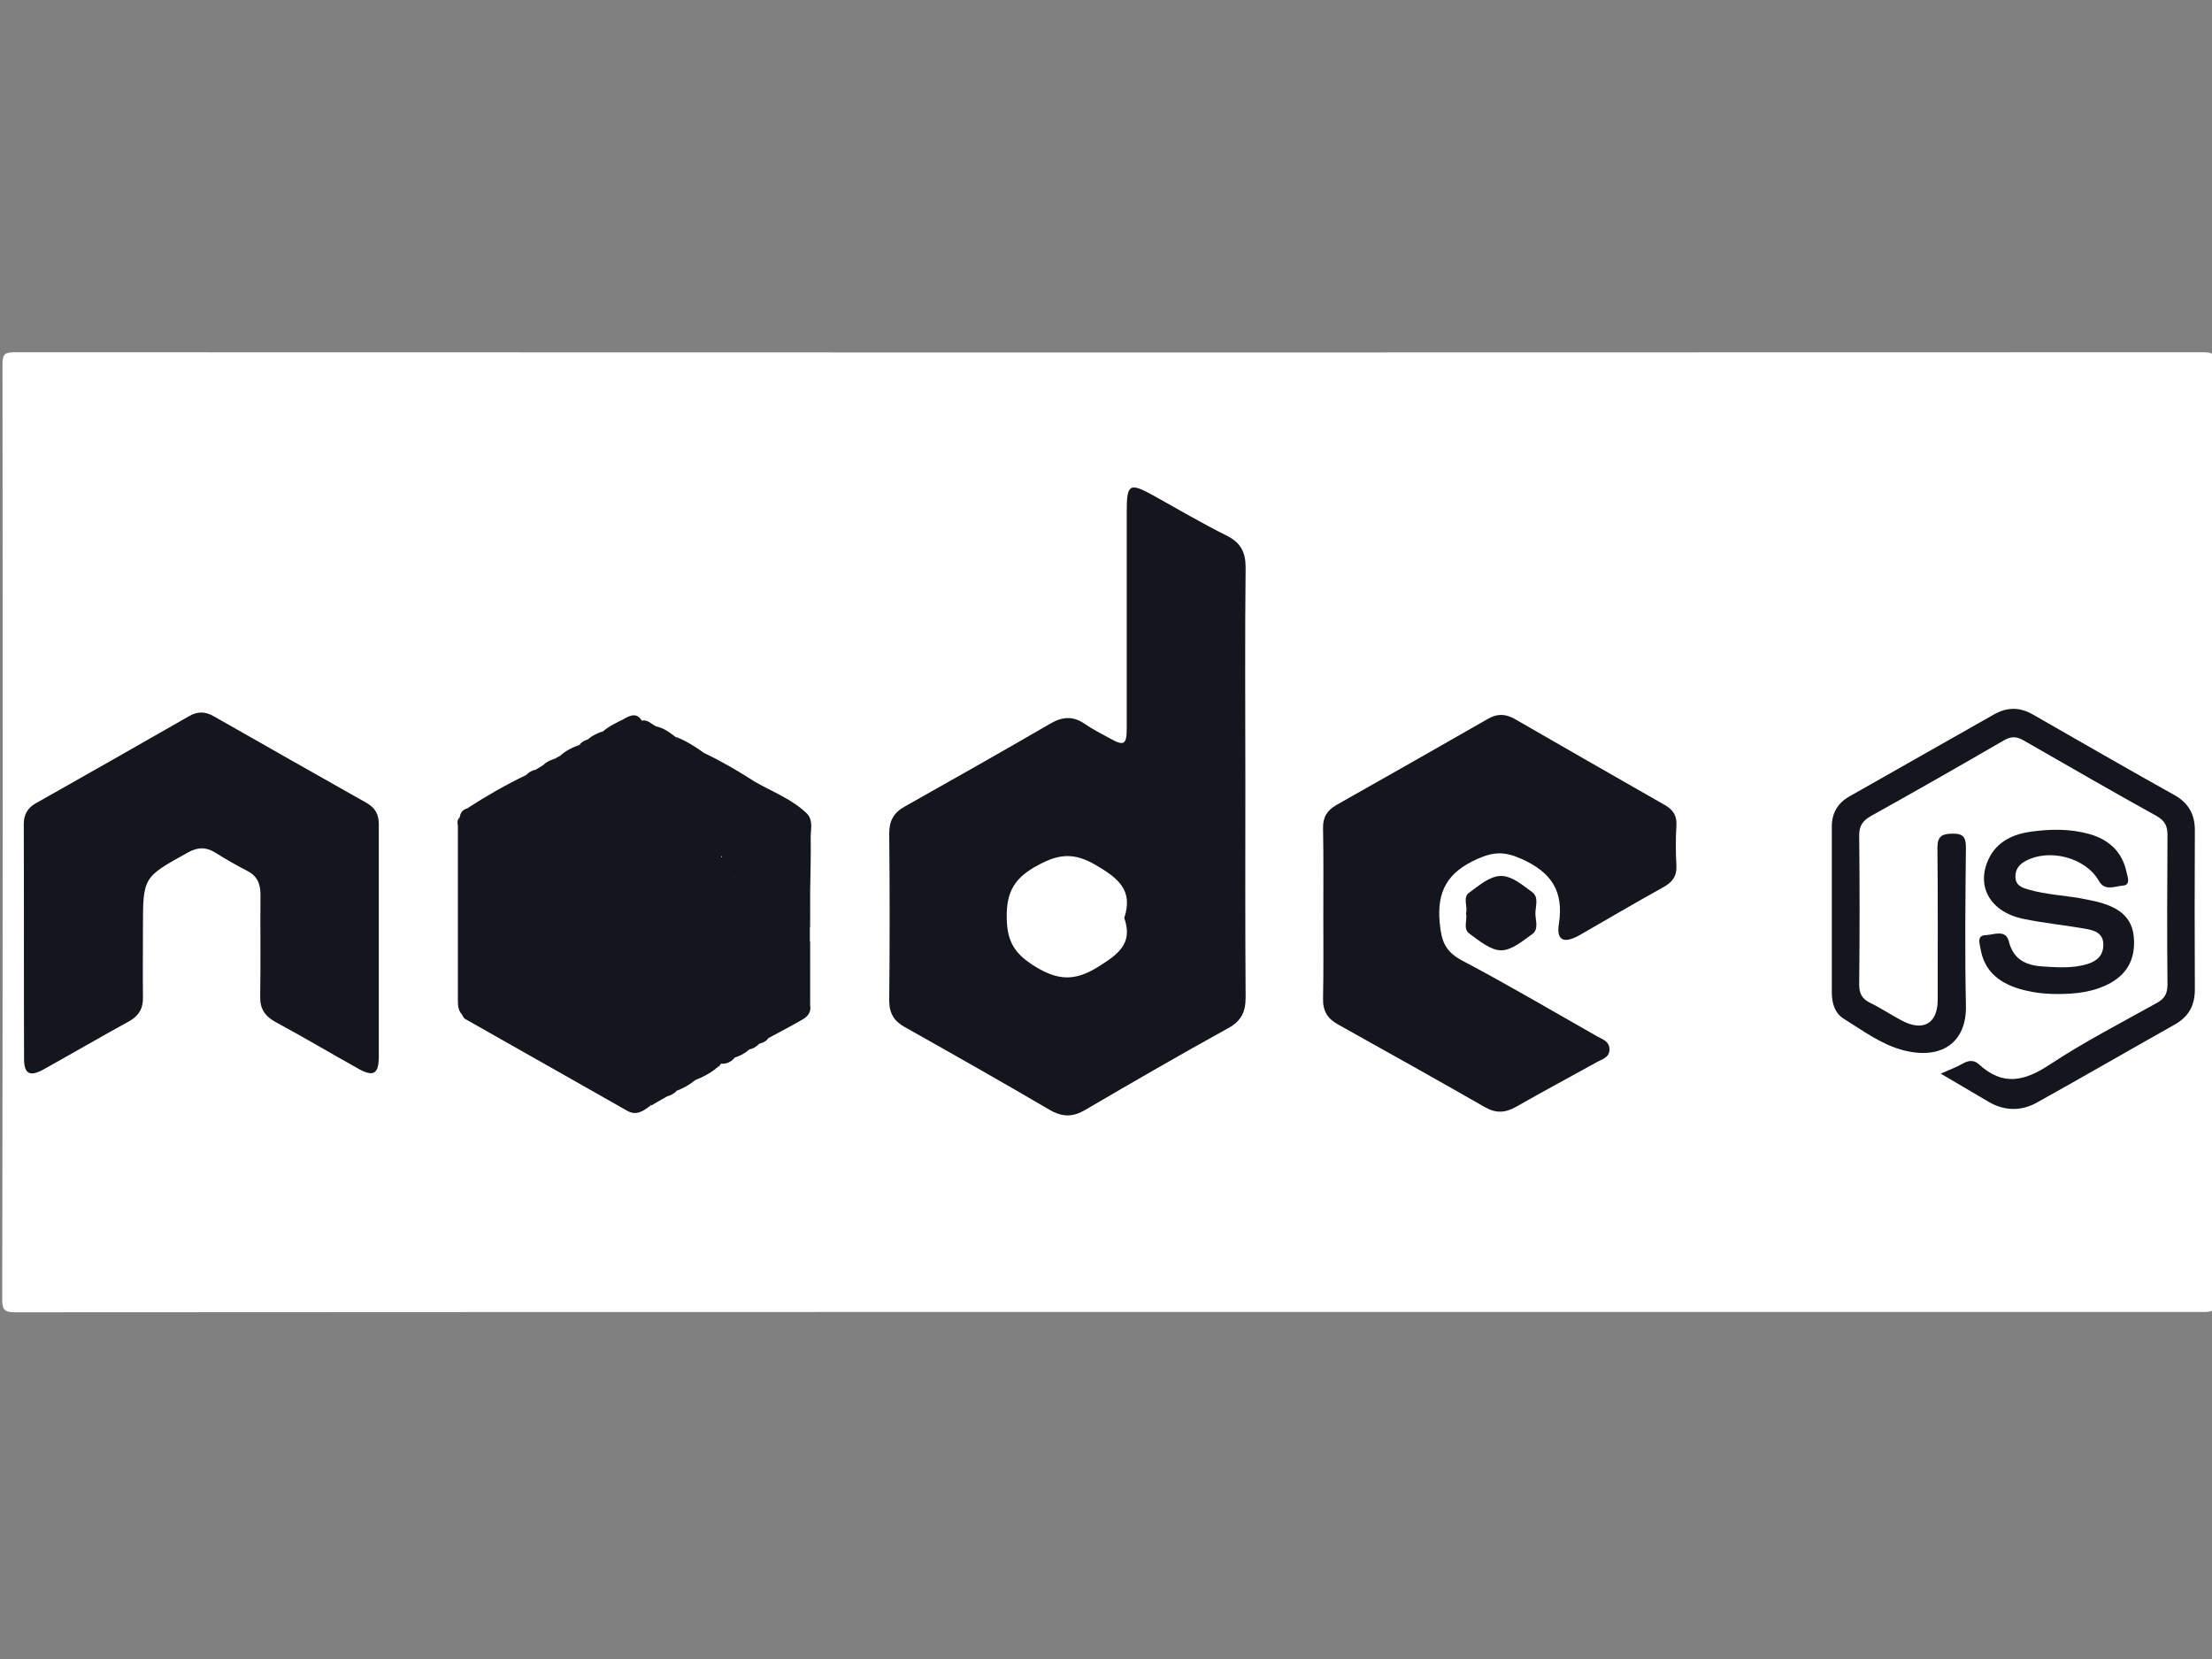 <?xml version="1.0" encoding="utf-8"?>
<!-- Generator: Adobe Illustrator 21.1.0, SVG Export Plug-In . SVG Version: 6.00 Build 0)  -->
<svg version="1.1" id="Layer_1" xmlns="http://www.w3.org/2000/svg" xmlns:xlink="http://www.w3.org/1999/xlink" x="0px" y="0px"
	 viewBox="0 0 800 600" style="enable-background:new 0 0 800 600;" xml:space="preserve">
<rect x="0" y="0" width="800" height="600" fill="#808080" stroke="none"/>
<style type="text/css">
	.st0{fill:#FEFEFE;}
	.st1{fill:#13171D;}
</style>
<g>
	<path class="st0" d="M401,474.5c-131.8,0-263.6,0-395.4,0.1c-3.6,0-4.8-0.5-4.8-4.5C1,357.3,1,244.5,0.9,131.7c0-3.8,1-4.3,4.5-4.3
		c263.7,0.1,527.5,0.1,791.2,0c3.3,0,4.6,0.3,4.6,4.2c-0.2,113-0.1,226,0,338.9c0,3.5-0.9,4-4.2,4C664.9,474.5,533,474.5,401,474.5z
		"/>
	<path class="st1" d="M450.4,282.7c0,26-0.1,52,0.1,78c0,5.3-1.6,8.6-6.4,11.2c-17.4,9.6-34.5,19.5-51.6,29.5
		c-4.4,2.6-8.1,2.7-12.7,0.1c-17.4-10.2-34.9-20.1-52.5-30c-4-2.2-5.7-5.1-5.7-9.6c0.2-20.2,0.2-40.3,0-60.5c0-4.5,1.6-7.5,5.6-9.7
		c17.6-9.9,35.1-19.8,52.5-29.9c4.4-2.6,8.3-3,12.6,0c2.9,2,6.1,3.6,9.2,5.3c5,2.8,6,2.2,6-3.7c0-26.2,0-52.3,0-78.5
		c0-9.9,1-10.5,9.8-5.6c8.8,4.9,17.5,10,26.5,14.5c5.1,2.6,6.7,6.1,6.7,11.5C450.2,231,450.4,256.9,450.4,282.7z"/>
	<path class="st1" d="M137,340.6c0,13.8,0,27.6,0,41.5c0,6.4-2,7.5-7.6,4.3c-10-5.6-19.8-11.4-29.8-16.8c-3.8-2.1-5.6-4.8-5.5-9.2
		c0.2-12.3,0-24.6,0.1-37c0-3.9-1.3-6.7-4.9-8.5c-3.9-2-7.7-4.2-11.4-6.5c-3.3-2.1-6.3-2.1-9.9-0.1c-16.3,9-16.3,8.9-16.3,27.4
		c0,8.3-0.1,16.7,0,25c0.1,3.9-1.4,6.6-4.9,8.6C36.4,375,26.1,381,15.7,386.8c-4.9,2.7-7,1.6-7-3.9c-0.1-28.3,0-56.6-0.1-84.9
		c0-3.3,1.3-5.7,4.2-7.4c18.6-10.5,37.1-21,55.6-31.6c3.1-1.8,5.9-1.7,9,0.1c18.4,10.5,36.8,20.9,55.2,31.3c3.1,1.8,4.4,4.1,4.4,7.7
		C137,312.3,137,326.5,137,340.6z"/>
	<path class="st1" d="M478.6,330.6c0-10.3,0.1-20.7-0.1-31c-0.1-4,1.4-6.5,4.9-8.5c18.3-10.3,36.5-20.7,54.7-31.1
		c3.3-1.9,6.2-1.9,9.5-0.1c18.2,10.5,36.4,20.9,54.6,31.3c2.9,1.7,4.3,3.8,4.1,7.3c-0.3,4.8-0.3,9.7,0,14.5c0.2,3.9-1.5,6.1-4.8,7.9
		c-10.1,5.6-20.1,11.5-30.2,17.3c-5.7,3.2-8.5,2-7.5-4.1c1.8-11.7-2.6-18.6-13.6-23.5c-6.1-2.7-10-2.6-16,0.1
		c-10.7,4.8-14.6,11.6-13.5,23.1c0.6,6.5,1.9,10.3,8.1,13.6c16.5,8.7,32.6,18.2,48.8,27.4c2,1.1,4.5,1.8,4.5,4.8
		c-0.1,3-2.8,3.5-4.7,4.6c-9.7,5.4-19.5,10.6-29.1,16.1c-3.9,2.2-7.3,2.4-11.3,0.1c-17.6-10.1-35.4-20-53.1-29.9
		c-3.8-2.1-5.5-4.9-5.4-9.3C478.7,350.9,478.6,340.8,478.6,330.6z"/>
	<path class="st1" d="M701.9,388.3c3.4-1.5,5.8-2.4,7.9-3.6c2.2-1.3,4.2-1.4,6,0.3c8.5,7.8,16.3,6.1,25.4,0.1
		c12.4-8.2,25.8-15.1,38.9-22.4c2.9-1.6,3.8-3.5,3.8-6.7c-0.2-18-0.1-36,0-54c0-3.2-0.9-5.1-3.8-6.8c-16.2-9-32.2-18.2-48.2-27.4
		c-2.7-1.6-4.8-1.5-7.4,0.1c-15.9,9.2-31.8,18.3-47.8,27.2c-3,1.7-4.3,3.5-4.3,7c0.2,18,0.2,36,0,54c0,3.3,1.1,5.2,4,6.6
		c3.9,1.9,7.6,4.4,11.4,6.4c7.7,4.1,13,1.1,13-7.5c0-18.3,0.1-36.7-0.1-55c0-4.1,1.5-5,5.3-5.1c4.2-0.1,5,1.4,5,5.2
		c-0.2,19-0.4,38,0,57c0.3,13.2-8.7,19.8-22.8,16.1c-7.9-2.1-14.5-7.1-21.3-11.3c-3.4-2.1-4.4-5.8-4.4-9.6c0-20,0-40,0-60
		c0-4.9,2.2-8.6,6.6-11c17.4-9.8,34.8-19.8,52.2-29.6c4.7-2.6,9.2-2.6,13.9,0.1c17.1,9.8,34.1,19.6,51.3,29.2
		c5.1,2.9,7.3,7,7.3,12.7c-0.1,19.2-0.1,38.3,0,57.5c0,5.7-2.1,9.8-7.2,12.7c-16.7,9.4-33.3,19-50,28.3c-5.6,3.1-11.6,3-17.2-0.2
		C713.7,395.3,708.3,392,701.9,388.3z"/>
	<path class="st1" d="M744.1,359.5c-4.9,0-9.8-0.6-14.5-2.1c-7.1-2.3-12-6.6-13.3-14.2c-0.3-2-1.5-4.9,1.9-5
		c2.8-0.1,7.2-2.2,8.3,2.2c1.8,7.2,6.9,8.9,13.2,9.2c5,0.3,10.1,0.6,15.1-0.9c3.6-1.1,5.9-3.1,5.9-7.1c0-4-3.1-5.1-6-5.6
		c-7.6-1.4-15.4-2.1-23-3.7c-12-2.5-17.2-11.9-12.4-21.8c3-6.2,8.8-8.8,15.1-9.7c7-1,14.2-1.1,21.1,0.8c7.2,2,12.1,6.5,13.6,13.9
		c0.4,1.7,1.6,4.6-1.4,4.8c-2.8,0.2-6.5,2.1-8.6-1.7c-4.8-8.5-18.2-12-26.9-7c-2.2,1.3-3.4,3.1-3.3,5.7c0.1,2.7,2,3.6,4.3,4.3
		c7,2.1,14.3,2.2,21.4,3.7c2,0.4,4,0.8,5.9,1.4c6,1.9,10.5,5.1,11.2,12c0.7,7.3-1.8,13.1-8.4,16.8
		C757.3,358.8,750.8,359.5,744.1,359.5z"/>
	<path class="st1" d="M226.8,401.7c-19.5-11.1-39.1-22.1-58.6-33.2c-0.4-0.2-0.6-0.7-0.9-1.1c-1.3-4.5,2.5-6.9,4.1-10.3
		c3-5.3,6.3-10.4,9.2-15.7c2.1-3.3,4.1-6.7,6.1-10.1c0.7-1,1.3-2,2.6-2.3c0.5,0,1,0.1,1.4,0.3c1.7,1.7,2.3,4,3.5,6
		c1.1,2.5,2.8,4.7,4.1,7.1c1.3,2.7,2.6,5.3,4,7.9c1.4,2.3,2.8,4.7,4.1,7.1c1.8,2.9,3.5,5.9,5,8.9c0.8,1.9,1.9,3.6,3.1,5.2
		c1.2,2.2,2.3,4.5,3.5,6.7c2.6,4.8,5.3,9.6,8.1,14.3c1.3,2,2.5,4,3.2,6.2C230,400.7,229.8,402.4,226.8,401.7z"/>
	<path class="st1" d="M226.8,401.7c2.1-0.3,2.4-1.3,1.4-3.1c-1.1-2-2.1-4.1-3.2-6.1c-0.6-4.3-0.6-8.6-0.6-12.9
		c0-37.1,0-74.1,0-111.2c0-3-0.3-6,1.6-8.6c2.2-1.2,4.4-2,6.1,0.8c2.6,2.2,4.4,4.9,4.4,8.4c0.6,41.7,0.1,83.5,0.2,125.2
		c0,2-0.4,4-1.5,5.7C232.8,401.7,230.2,403.7,226.8,401.7z"/>
	<path class="st1" d="M226.1,259.8c0,42.4,0,84.7,0,127.1c0,1.9,0.8,4-1,5.6c-2.6-4.7-5.3-9.4-7.9-14.1c-1.1-6.8-0.7-13.6-0.7-20.4
		c0-28.1,0-56.2,0-84.3c0-3.2-0.2-6.4,1.6-9.2C220.4,262.5,223.3,261.2,226.1,259.8z"/>
	<path class="st1" d="M251.5,390.6c-2.1,1.7-4.5,3.1-7.1,4c-2.6-1.3-2.6-3.7-2.6-6c0-33.6,0-67.2,0-100.9c0-1.7,0-3.3,1-4.8
		c3.5-2.1,3.9,1.4,5.4,2.9c1.9,3.2,4.6,6.1,4.6,10.2c0.6,29.5,0.1,59,0.2,88.4C253.1,386.6,253,388.8,251.5,390.6z"/>
	<path class="st1" d="M235.4,399.9c0-44.1-0.1-88.3-0.1-132.4c4.7,1.5,5.2,5.7,6.4,9.5c0.4,38.7,0.1,77.4,0.2,116.1
		c0,1.2-0.4,2.3-0.6,3.4C239.3,397.6,237.3,398.8,235.4,399.9z"/>
	<path class="st1" d="M190.6,329.6c-0.3,0-0.6-0.1-1-0.1c-3.2-1.8-3.6-5.5-5.9-8c-4.1-8.2-8.7-16.2-13.2-24.2
		c-0.9-1.5-2.2-3.1-1.3-5.1c6.8-4.4,13.8-8.4,21.1-11.9c2.4,0.2,1.8,2,1.8,3.3c0.1,13.8,0.1,27.6,0,41.4
		C192.1,326.7,192,328.4,190.6,329.6z"/>
	<path class="st1" d="M251.5,390.6c0-32,0-64.1,0-96.1c5,2.6,6.5,7.4,7.5,12.4c0.1,24.7,0,49.5,0.1,74.2c0,1.8-0.3,3.6-0.3,5.5
		C256.5,388.3,254.1,389.6,251.5,390.6z"/>
	<path class="st1" d="M530.2,330.3c0.7-2.5-1.3-5.8,1.2-7.5c3.5-2.5,7.2-5.9,11.4-6c4.2,0,7.9,3.4,11.4,5.9c2.5,1.9,1,5.3,1.1,8
		c0.1,2.4,1.2,5.4-1.1,7.1c-3.5,2.5-7.5,5.9-11.3,5.9c-3.8,0-7.8-3.4-11.3-5.9C528.9,336,530.8,332.8,530.2,330.3z"/>
	<path class="st1" d="M210.9,366.6c-2.1-2.8-3.8-5.8-5.1-9c-1.3-3.3-1.6-6.7-1.6-10.3c0-21.6,0-43.2,0-64.8c0-3.2,0.1-6.3-1.7-9.1
		c2.1-1.9,4.5-3.1,7.1-4c3.5,0.8,2.8,3.6,2.8,5.9c0.1,15.1,0,30.2,0,45.4c0,13.1,0,26.3,0,39.4C212.4,362.3,212.8,364.7,210.9,366.6
		z"/>
	<path class="st1" d="M218,264.5c0,36.1,0,72.1-0.1,108.2c0,1.9,0.7,4-0.9,5.7c-1.2-2.2-2.7-4.3-3.2-6.8c-1-2.1-1.5-4.4-1.5-6.8
		c0-31.5,0-63,0-94.5c0-1,0.2-2,0.4-3C214.3,266,216.1,265.1,218,264.5z"/>
	<path class="st1" d="M241.3,396.5c-1.7-1.7-0.9-3.8-0.9-5.7c0-38.4,0-76.8,0-115.3c3.6,1.1,4.3,3.8,4.1,7c-1.7,1.5-1,3.4-1,5.2
		c0,33.6,0,67.1,0,100.7c0,2.2-0.1,4.3,1.1,6.3C243.6,395.6,242.5,396.2,241.3,396.5z"/>
	<path class="st1" d="M202.5,273.4c4.1-0.1,3.4,2.8,3.4,5.2c0,26.3,0,52.6,0,79c-1.7-2.2-3.3-4.4-4-7.1c-1-2.7-1.6-5.4-1.6-8.3
		c0-21.3,0-42.6-0.1-63.9c0-1.3,0.2-2.6,0.5-3.9C201.2,274.1,201.8,273.7,202.5,273.4z"/>
	<path class="st1" d="M254.6,272.3c6.3,3,12.3,6.5,18.2,10.3c4.9,6.3,9.5,12.9,14.6,19c-0.3,3.4-2.4,5.8-4.4,8.3
		c-2.6,0.8-3.7-1.1-4.8-2.7c-7.6-9.7-14.7-19.8-22.2-29.6C254.7,276.1,253,274.5,254.6,272.3z"/>
	<path class="st1" d="M270.9,379.6c-1.5,1.4-3.3,2.3-5.2,2.9c-2.7-0.3-2.5-2.5-2.5-4.2c-0.2-19-0.3-38,0-57c0-1.2,0.3-2.3,1-3.3
		c2.4-1.8,3.3,0.5,4.2,1.8c1.5,1.9,3.2,3.9,2.9,6.6c0,15.8,0,31.5,0,47.3C271.3,375.6,271.4,377.6,270.9,379.6z"/>
	<path class="st1" d="M212.8,267.4c1.6,1.2,1.1,3,1.1,4.6c0,33.2,0,66.4,0,99.6c-1.8-1.2-2.6-3-3-5.1c0-30.7,0-61.5,0-92.2
		c0-1.7,0.6-3.7-1.3-5C210.4,268.3,211.5,267.7,212.8,267.4z"/>
	<path class="st1" d="M293,363.5c0.5,2.5-0.9,4.2-2.9,5.3c-4,2.3-8.2,4.5-12.3,6.7c-1.3-1.1-1.5-2.6-1.5-4.1c-0.2-9.3-0.2-18.7,0-28
		c0-1.2,0.3-2.3,0.9-3.3c1.2-1.5,2.3-0.7,3.2,0.3c1.3,1.3,2.2,2.8,3,4.4C286.4,351.2,291.2,356.6,293,363.5z"/>
	<path class="st1" d="M200.6,274.4c1.9,1.6,1.1,3.7,1.1,5.6c0.1,23.5,0,47,0,70.5c-2-2.3-3.3-5-4.1-7.9c-1.3-3.1-1.6-6.4-1.6-9.8
		c0.1-16.6,0-33.3,0-49.9c0-2.2,0-4.3,0.7-6.4C197.8,275.4,199.2,274.9,200.6,274.4z"/>
	<path class="st1" d="M265.7,317.5c-1.4,1.1-1,2.7-1,4.2c0,18.9,0,37.8,0,56.7c0,1.4-0.4,3,1,4.2c-1.4,1.5-3,2.3-5.1,2.1
		c-1.7-1.6-1.4-3.6-1.4-5.6c0-21.1-0.1-42.3,0-63.4c0-2.1-0.9-5.5,2.1-5.8c2.6-0.2,3.7,2.9,4.6,5.3
		C266.3,316,266.2,316.8,265.7,317.5z"/>
	<path class="st1" d="M237.3,262.7c2.8,0.6,4.9,2.2,7.1,3.9c7.8,8.5,14.1,18.2,21.2,27.3c4,5.2,7.9,10.4,11.7,15.6
		c1.2,1.6,2.6,3.1,2.6,5.3c-0.1,1.3-0.6,2.4-1.8,3.2c-2.8,0.9-3.9-1.3-5.2-3c-11.6-15.4-23.4-30.7-34.5-46.4
		C237.1,266.8,235.5,265,237.3,262.7z"/>
	<path class="st1" d="M278.8,339.5c-1.6,1.3-1,3.1-1,4.7c0,10.5,0,20.9,0,31.4c-0.8,1.1-1.9,1.5-3.2,1.9c-3.2-0.9-2.4-3.7-2.4-5.7
		c-0.2-9.6-0.1-19.2-0.1-28.8c0-4.8-0.2-9.6-0.5-14.4c0.1-0.9,0.4-1.7,1.1-2.3c0.6-0.3,1.3-0.7,1.9-0.5c6.5,2.4,13.2,4.5,18.3,9.7
		c0,1.7,0,3.3,0,5c-2.3,1.5-4.1-0.4-5.9-1.2c-3.2-1.4-6.2-3-9.5-4.6C278.1,336.4,279.7,337.6,278.8,339.5z"/>
	<path class="st1" d="M237.3,262.7c-0.3,3.6,2.5,5.7,4.3,8.2c11,15,22.2,30,33.3,44.9c0.8,1,1.6,1.7,2.9,1.7c0.6,0.6,0.7,1.3,0.6,2
		c-0.4,1.2-1.1,2.2-2.5,2.5c-3.1-0.3-4.3-2.9-5.9-5c-7.7-10.1-15.1-20.3-22.6-30.5c-1-1.3-2-2.7-3-4c-1.4-2.3-2-5.1-4.1-7
		c-1.4-2.8-2.7-5.7-5.1-8c0-2.8-2.8-4.3-3-6.9C234.3,260.2,235.6,261.9,237.3,262.7z"/>
	<path class="st1" d="M196.8,276.5c1.3,1.2,0.9,2.8,0.9,4.2c0,20.6,0,41.2,0,61.8c-1.8-2.1-3.5-4.2-4-7c-1-2.8-1.5-5.7-1.5-8.7
		c0-13.6,0-27.2,0-40.7c0-2.6-0.1-5.3,1.5-7.7C194.7,277.8,195.7,277.2,196.8,276.5z"/>
	<path class="st1" d="M278.9,314.5c-4.3-8.1-10.8-14.7-15.9-22.2c-6-8.8-13.4-16.5-18.6-25.8c3.7,1.4,7,3.5,10.2,5.8
		c1.6,5.6,6.2,9.3,9.4,13.9c5.1,7.2,10.6,14.1,15.8,21.2c0.8,1.1,1.6,2.1,3.1,2.2c0.8,2.6-0.8,4-2.6,5.3
		C279.7,314.9,279.3,314.9,278.9,314.5z"/>
	<path class="st1" d="M247.4,286.5c3.1,0.3,3.6,3.3,5.1,5.1c6.8,8.9,13.3,17.9,20,26.9c0.9,1.2,2.2,2,3.4,3c0.9,2.3-0.7,3.6-2,5
		c-0.3,0.3-0.7,0.7-1,1c-2.2,0.8-2.8,0.2-2-2c-1.7-2.7-3.4-5.3-5.1-8c-0.6-2.9-2.7-4.8-5-8c0,25.7,0,50.4,0,75.1
		c-0.3,0.4-0.6,0.9-0.9,1.3c-1.8-1.8-1.1-4.1-1.1-6.2c-0.1-22.3,0-44.7,0-67c0-2.5,0.3-5-1-7.3c-1-4.2-3.7-7.5-6.1-11
		C251.2,291.3,248.4,289.3,247.4,286.5z"/>
	<path class="st1" d="M169.2,292.3c4.9,9.9,11.4,18.9,15.4,29.2c-0.9,0.8-1.9,0.7-2.8,0.3c-4.9-2.1-9.7-4.5-14.4-7
		c-0.9-0.5-1.5-1.3-1.6-2.4c0.3-5.6-0.5-11.3,0.5-16.9C166.5,293.8,167.5,292.7,169.2,292.3z"/>
	<path class="st1" d="M279.9,314.5c1-1.7,2-3.4,3-5c0.4-3.2,3.2-5.1,4.1-8c0.8-3,0.8-6.5,5.1-7c2.1,2.7,1,5.8,1.1,8.6
		c0.1,6.5-0.1,12.9-0.2,19.4C287.3,323.1,280.1,318.8,279.9,314.5z"/>
	<path class="st1" d="M270.7,325.5c0,1.3,0.7,2,2,2c2.2,14.7,0.5,29.5,1,44.3c0.1,1.9-0.7,4,0.9,5.7c-1.1,1.1-2.3,1.8-3.8,2.1
		c-1.3-0.9-1.2-2.3-1.2-3.6c0-15.8,0-31.5,0-47.3C269.7,327.5,269.6,326.3,270.7,325.5z"/>
	<path class="st1" d="M193.6,278.4c0,19.1,0,38.1,0,57.2c-1.6-1.7-2.6-3.7-3.1-5.9c0.1-16.2,0.2-32.4,0.3-48.5
		c0-0.2-0.4-0.5-0.6-0.8C191.2,279.3,192.3,278.7,193.6,278.4z"/>
	<path class="st1" d="M257.5,305.5c2.3,1.8,2,4.4,2,6.9c0,24.5,0.1,49.1,0.1,73.6c-0.4,0.2-0.7,0.4-1.1,0.6
		c-1.9-1.6-1.1-3.7-1.1-5.6C257.5,355.8,257.5,330.6,257.5,305.5z"/>
	<path class="st1" d="M292.1,294.5c-3,1.4-2.7,5.2-5.1,7c-6.3-5.1-10.9-11.5-14.2-18.9C279.3,286.4,286.6,289,292.1,294.5z"/>
	<path class="st1" d="M273.8,326.5c0.7-1.7,1.4-3.3,2-5c0.7-0.7,1.3-1.4,2-2c3.6,2,7.3,3.9,11.1,5.6c1.7,0.8,3.3,1.6,4.1,3.4
		c0,2.3,0,4.7,0,7C286.5,332.6,280.5,328.7,273.8,326.5z"/>
	<path class="st1" d="M278.8,339.5c-1.2-2.1-2.4-4.2-4-7.2c6.7,3,12.4,5.6,18.2,8.2c0,2.7,0,5.3,0,8c-4.1,1.4-6.6-2.3-10.1-3
		C281.1,343.8,279.9,341.7,278.8,339.5z"/>
	<path class="st1" d="M166.3,295.5c0,6,0.1,12,0.1,18c1.7,2.1,1.4,4.6,1.4,7.1c0.1,4.5,0.1,9,0.1,13.4c-0.2,3.1,0,6.2-0.1,9.3
		c-0.2,4.6-0.4,9.3,4.3,12.3c0.5,0.4,0.5,1.2,0.4,1.8c-1.5,3.4-4.4,6.1-5,9.9c-1.7-1.4-1.9-3.4-1.9-5.4c0-21.1,0-42.2,0-63.2
		C165.4,297.6,165.3,296.4,166.3,295.5z"/>
	<path class="st1" d="M282.9,345.5c4.2-1.6,6.4,3.1,10.1,3c0,5,0,10,0,15C289.4,357.6,285.4,351.9,282.9,345.5z"/>
	<path class="st1" d="M293,328.5c-3.9-1.9-7.8-3.9-11.7-5.8c-1.4-0.7-3.3-1.1-3.4-3.2c0-0.7,0-1.3,0-2c0.3-1,0.7-2,1-3
		c0.3,0,0.7,0,1,0c2.7,5.3,8.5,5.7,13.1,8C293,324.5,293,326.5,293,328.5z"/>
	<path class="st0" d="M406.6,332c3.3,9.3-2.3,13.2-9.5,17.7c-8.2,5.1-14.2,5-22.5,0c-7.4-4.5-10.4-8.9-10.5-17.7
		c-0.2-9.7,3-14.7,11.5-19.2c7.6-4.1,13-4.4,20.6,0C404.2,317.5,410,321.8,406.6,332z"/>
	<path class="st1" d="M166.4,334.5c0-4.7,0-9.3,0-14c0.7-0.6,1.5-0.8,2.3-0.4c6,2.5,11.8,5.4,17.5,8.6c1,0.6,1.9,1.5,1.4,2.8
		c-1.4,3.7-3.5,7-6.1,10C175.2,341.7,170.6,338.5,166.4,334.5z"/>
	<path class="st1" d="M166.4,334.5c5.1,2.3,9.8,5.4,15.1,7c-2.2,5.8-6,10.7-9.1,16C162.1,351.9,167.6,342.4,166.4,334.5z"/>
	<path class="st1" d="M187.6,331.5c-6.3-5.1-13.9-7.8-21.2-11c0-2.3,0-4.7,0-7c6.5,1.8,11.7,6.3,18.2,8c2.9,1.9,3.3,5.4,5,8
		C188.9,330.2,188.3,330.8,187.6,331.5z"/>
</g>
</svg>

